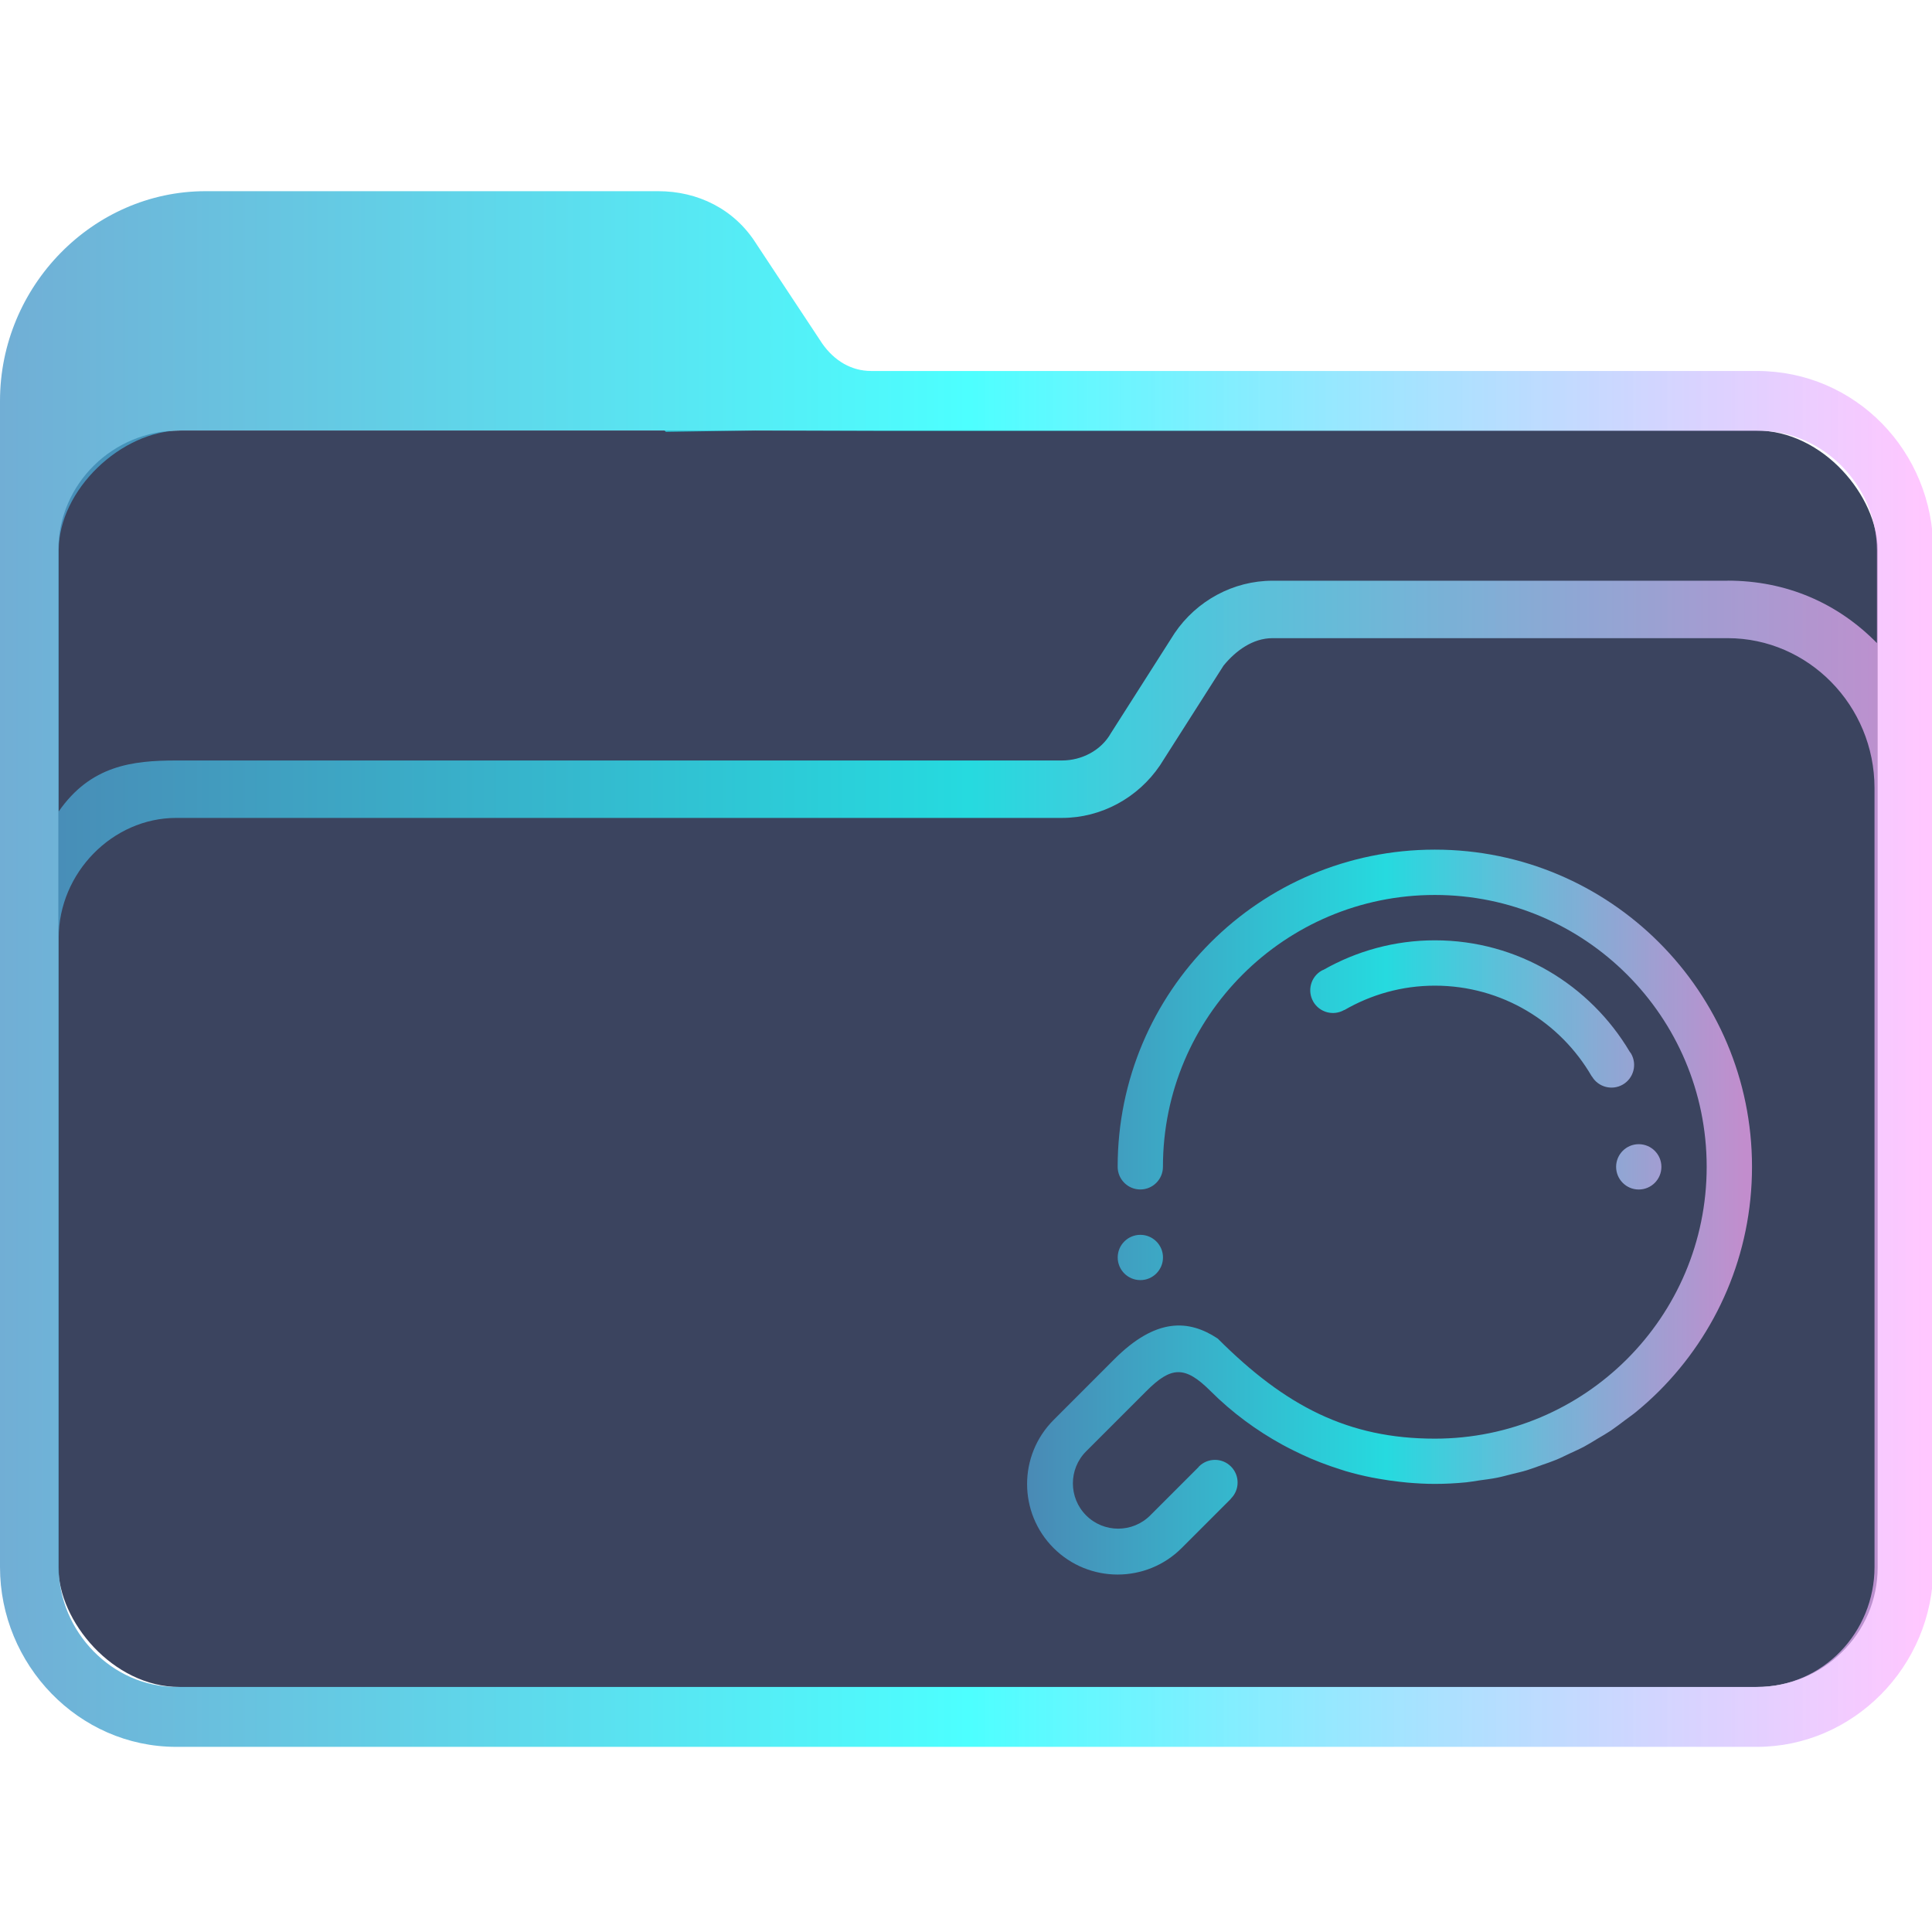 <?xml version="1.0" encoding="UTF-8" standalone="no"?>
<svg
   width="48"
   height="48"
   viewBox="0 0 48 48"
   version="1.1"
   id="svg52"
   sodipodi:docname="system-file-manager.svg"
   inkscape:version="1.1.1 (3bf5ae0d25, 2021-09-20)"
   xmlns:inkscape="http://www.inkscape.org/namespaces/inkscape"
   xmlns:sodipodi="http://sodipodi.sourceforge.net/DTD/sodipodi-0.dtd"
   xmlns:xlink="http://www.w3.org/1999/xlink"
   xmlns="http://www.w3.org/2000/svg"
   xmlns:svg="http://www.w3.org/2000/svg"
   xmlns:rdf="http://www.w3.org/1999/02/22-rdf-syntax-ns#"
   xmlns:cc="http://creativecommons.org/ns#"
   xmlns:dc="http://purl.org/dc/elements/1.1/">
  <sodipodi:namedview
     pagecolor="#ffffff"
     bordercolor="#666666"
     borderopacity="1"
     objecttolerance="10"
     gridtolerance="10"
     guidetolerance="10"
     inkscape:pageopacity="0"
     inkscape:pageshadow="2"
     inkscape:window-width="1920"
     inkscape:window-height="1006"
     id="namedview54"
     showgrid="true"
     inkscape:zoom="15.895834"
     inkscape:cx="16.922673"
     inkscape:cy="21.011795"
     inkscape:window-x="0"
     inkscape:window-y="0"
     inkscape:window-maximized="1"
     inkscape:current-layer="svg52"
     inkscape:document-rotation="0"
     inkscape:pagecheckerboard="0">
    <inkscape:grid
       type="xygrid"
       id="grid962" />
  </sodipodi:namedview>
  <defs
     id="defs32">
    <linearGradient
       xlink:href="#linearGradient4393"
       id="linearGradient4399"
       x1="424.441"
       y1="502.85"
       x2="440.878"
       y2="529.576"
       gradientUnits="userSpaceOnUse"
       gradientTransform="matrix(0.692,0,0,0.692,-280.193,674.765)" />
    <linearGradient
       id="linearGradient4393">
      <stop
         style="stop-color:#000000;stop-opacity:1;"
         offset="0"
         id="stop3" />
      <stop
         style="stop-color:#000000;stop-opacity:0;"
         offset="1"
         id="stop5" />
    </linearGradient>
    <linearGradient
       xlink:href="#linearGradient4274"
       id="linearGradient4217"
       gradientUnits="userSpaceOnUse"
       gradientTransform="matrix(0.692,0,0,0.692,-264.272,2671.798)"
       x1="390.571"
       y1="498.298"
       x2="442.571"
       y2="498.298" />
    <linearGradient
       id="linearGradient4274">
      <stop
         offset="0"
         style="stop-color:#ffffff;stop-opacity:1;"
         id="stop9" />
      <stop
         offset="1"
         style="stop-color:#ffffff;stop-opacity:0.488"
         id="stop11" />
    </linearGradient>
    <linearGradient
       xlink:href="#linearGradient4172-5"
       id="linearGradient4178"
       y1="548.886"
       y2="495.308"
       x2="397.228"
       gradientUnits="userSpaceOnUse"
       gradientTransform="matrix(0.692,0,0,0.692,-264.272,671.426)"
       x1="434.162" />
    <linearGradient
       id="linearGradient4172-5">
      <stop
         style="stop-color:#127bdc;stop-opacity:1"
         id="stop15" />
      <stop
         offset="1"
         style="stop-color:#64b4f4;stop-opacity:1"
         id="stop17" />
    </linearGradient>
    <linearGradient
       xlink:href="#linearGradient4227"
       id="linearGradient4225"
       gradientUnits="userSpaceOnUse"
       x1="396.571"
       y1="498.798"
       x2="426.571"
       y2="511.798"
       gradientTransform="matrix(0.692,0,0,0.692,-264.272,671.689)" />
    <linearGradient
       id="linearGradient4227">
      <stop
         offset="0"
         style="stop-color:#f5f5f5;stop-opacity:1"
         id="stop21" />
      <stop
         offset="1"
         style="stop-color:#f9f9f9;stop-opacity:1"
         id="stop23" />
    </linearGradient>
    <linearGradient
       gradientTransform="matrix(0.692,0,0,0.692,-264.272,671.304)"
       xlink:href="#linearGradient4291"
       id="linearGradient4297"
       x1="388.571"
       y1="487.798"
       x2="416.571"
       y2="507.798"
       gradientUnits="userSpaceOnUse" />
    <linearGradient
       id="linearGradient4291">
      <stop
         style="stop-color:#1d5e8c;stop-opacity:1"
         offset="0"
         id="stop27" />
      <stop
         style="stop-color:#2675a7;stop-opacity:1"
         offset="1"
         id="stop29" />
    </linearGradient>
    <linearGradient
       inkscape:collect="always"
       id="linearGradient2230">
      <stop
         style="stop-color:#4e99ca;stop-opacity:0.8"
         offset="0"
         id="stop2226" />
      <stop
         style="stop-color:#20ffff;stop-opacity:0.8"
         offset="0.505"
         id="stop2332" />
      <stop
         style="stop-color:#ffaeff;stop-opacity:0.69"
         offset="1"
         id="stop2228" />
    </linearGradient>
    <linearGradient
       inkscape:collect="always"
       xlink:href="#linearGradient2230"
       id="linearGradient2232"
       x1="384.571"
       y1="515.798"
       x2="448.571"
       y2="515.798"
       gradientUnits="userSpaceOnUse"
       gradientTransform="matrix(0.75,0,0,0.743,-288.615,-359.302)" />
    <linearGradient
       inkscape:collect="always"
       xlink:href="#linearGradient2230"
       id="linearGradient1818"
       x1="343.572"
       y1="524.798"
       x2="367.572"
       y2="524.798"
       gradientUnits="userSpaceOnUse"
       gradientTransform="matrix(0.75,0,0,0.75,-232.329,-363.737)" />
  </defs>
  <rect
     style="fill:#3b445f;fill-opacity:1;stroke:none;stroke-width:0.943"
     id="center-3"
     width="45.2"
     height="31.217"
     x="1.45"
     y="10.696"
     ry="2.973"
     rx="3.013" />
  <path
     d="M 43.653,9.217 H 21.644 c -0.486,0 -0.912,-0.248 -1.216,-0.682 L 18.787,6.053 C 18.239,5.185 17.327,4.75 16.355,4.75 H 5.107 C 2.31,4.75 0,7.108 0,9.961 V 38.933 C 0,41.353 1.946,43.4 4.378,43.4 h 18.909 v 0 0 0 0 0 0 0 h 1.459 v 0 0 0 0 0 0 0 0 0 h 18.909 c 2.371,0 4.378,-1.985 4.378,-4.467 V 13.683 c 0,-2.481 -1.945,-4.466 -4.378,-4.466 z M 24.745,43.4 v 0 h -1.459 v 0 0 z M 46.572,38.933 c 0,1.613 -1.277,2.978 -2.918,2.978 H 4.377 c -1.581,0 -2.918,-1.365 -2.918,-2.978 l -4.35e-4,-9.988 v -5.646 c 0,-1.613 1.338,-2.978 2.918,-2.978 h 22.009 c 0.973,0 1.885,-0.496 2.432,-1.303 l 1.581,-2.481 c 0.304,-0.372 0.729,-0.682 1.216,-0.682 h 11.309 c 2.006,0 3.648,1.675 3.648,3.723 V 27.704 Z M 42.924,14.428 H 31.615 c -0.973,0 -1.885,0.496 -2.432,1.303 l -1.581,2.481 c -0.243,0.434 -0.729,0.682 -1.216,0.682 H 4.378 c -1.094,0 -2.126,0.126 -2.919,1.265 v -6.491 c 0,-1.487 1.543,-2.973 3.044,-2.973 h 12.008 l 0.032,0.034 2.219,-0.034 2.943,0.009 h 22.009 c 1.581,0 2.918,1.365 2.918,2.978 v 2.295 c -0.972,-0.992 -2.249,-1.551 -3.708,-1.551 z"
     id="path64"
     sodipodi:nodetypes="csccsssssccccccccccccccccccsssccccccccccssccsssccssscccsccscccccccssscc"
     style="fill:url(#linearGradient2232);fill-opacity:1;stroke-width:0.11" />
  <path
     d="m 32.628,24.885 c -0.155,-0.269 -0.063,-0.614 0.206,-0.769 0.017,-0.01 0.034,-0.016 0.051,-0.023 0.817,-0.463 1.758,-0.731 2.764,-0.731 2.061,0 3.858,1.113 4.839,2.765 0.012,0.017 0.025,0.032 0.036,0.05 0.155,0.269 0.063,0.613 -0.206,0.769 -0.269,0.155 -0.613,0.063 -0.769,-0.206 v -5.63e-4 l -0.003,0.002 c -0.778,-1.346 -2.23,-2.253 -3.897,-2.253 -0.821,0 -1.587,0.223 -2.25,0.607 l -0.002,-0.003 c -0.269,0.155 -0.613,0.063 -0.769,-0.206 z m 7.524,4.105 c 0,-0.311 0.252,-0.563 0.562,-0.563 0.311,0 0.563,0.252 0.563,0.563 0,0.311 -0.252,0.563 -0.563,0.563 -0.31,0 -0.562,-0.252 -0.562,-0.563 z m -13.975,9.472 c -0.879,-0.879 -0.879,-2.305 0,-3.184 l 1.507,-1.508 c 1.035,-1.035 1.849,-0.992 2.571,-0.513 v 0 c 1.68,1.68 3.241,2.486 5.393,2.486 3.73,0 6.754,-3.023 6.754,-6.754 0,-3.731 -3.024,-6.754 -6.754,-6.754 -3.73,0 -6.755,3.023 -6.755,6.754 0,0.311 -0.252,0.563 -0.562,0.563 -0.311,0 -0.563,-0.252 -0.563,-0.563 0,-4.352 3.528,-7.88 7.88,-7.88 4.352,0 7.88,3.528 7.88,7.88 0,2.176 -0.882,4.146 -2.308,5.572 -0.186,0.185 -0.379,0.359 -0.578,0.522 -0.086,0.071 -0.178,0.132 -0.267,0.2 -0.117,0.088 -0.234,0.178 -0.354,0.26 -0.108,0.072 -0.222,0.137 -0.334,0.203 -0.107,0.065 -0.213,0.132 -0.323,0.191 -0.118,0.064 -0.242,0.117 -0.365,0.175 -0.111,0.052 -0.222,0.109 -0.334,0.155 -0.118,0.049 -0.24,0.089 -0.362,0.132 -0.121,0.044 -0.243,0.09 -0.366,0.128 -0.123,0.038 -0.251,0.066 -0.377,0.097 -0.123,0.03 -0.245,0.066 -0.369,0.09 -0.145,0.029 -0.293,0.046 -0.441,0.067 -0.107,0.016 -0.215,0.036 -0.323,0.047 -0.256,0.025 -0.517,0.039 -0.779,0.039 -0.226,0 -0.452,-0.013 -0.678,-0.032 -0.066,-0.006 -0.131,-0.014 -0.197,-0.021 -0.173,-0.019 -0.344,-0.044 -0.515,-0.074 -0.059,-0.011 -0.118,-0.02 -0.176,-0.032 -0.218,-0.043 -0.433,-0.096 -0.647,-0.158 -0.049,-0.015 -0.096,-0.032 -0.146,-0.047 -0.163,-0.051 -0.326,-0.108 -0.487,-0.171 -0.081,-0.031 -0.16,-0.063 -0.239,-0.097 -0.138,-0.059 -0.275,-0.124 -0.411,-0.191 -0.099,-0.049 -0.197,-0.099 -0.294,-0.152 -0.639,-0.351 -1.241,-0.791 -1.783,-1.332 -0.639,-0.639 -0.98,-0.612 -1.592,0 l -1.498,1.498 c -0.439,0.439 -0.439,1.152 0,1.592 0.439,0.439 1.152,0.439 1.592,0 l 1.199,-1.199 c 0.005,-0.005 0.006,-0.012 0.011,-0.016 0.22,-0.22 0.577,-0.22 0.796,0 0.22,0.22 0.22,0.577 0,0.796 -0.002,0.002 -0.004,0.002 -0.005,0.004 l 0.003,0.003 -1.222,1.222 c -0.879,0.879 -2.305,0.879 -3.184,0 z m 2.717,-7.221 c 0,0.311 -0.252,0.563 -0.562,0.563 -0.311,0 -0.563,-0.252 -0.563,-0.563 0,-0.31 0.252,-0.562 0.563,-0.562 0.31,0 0.562,0.252 0.562,0.562 z"
     id="path2-3"
     style="fill:url(#linearGradient1818);fill-opacity:1;stroke-width:0.035" />
</svg>
